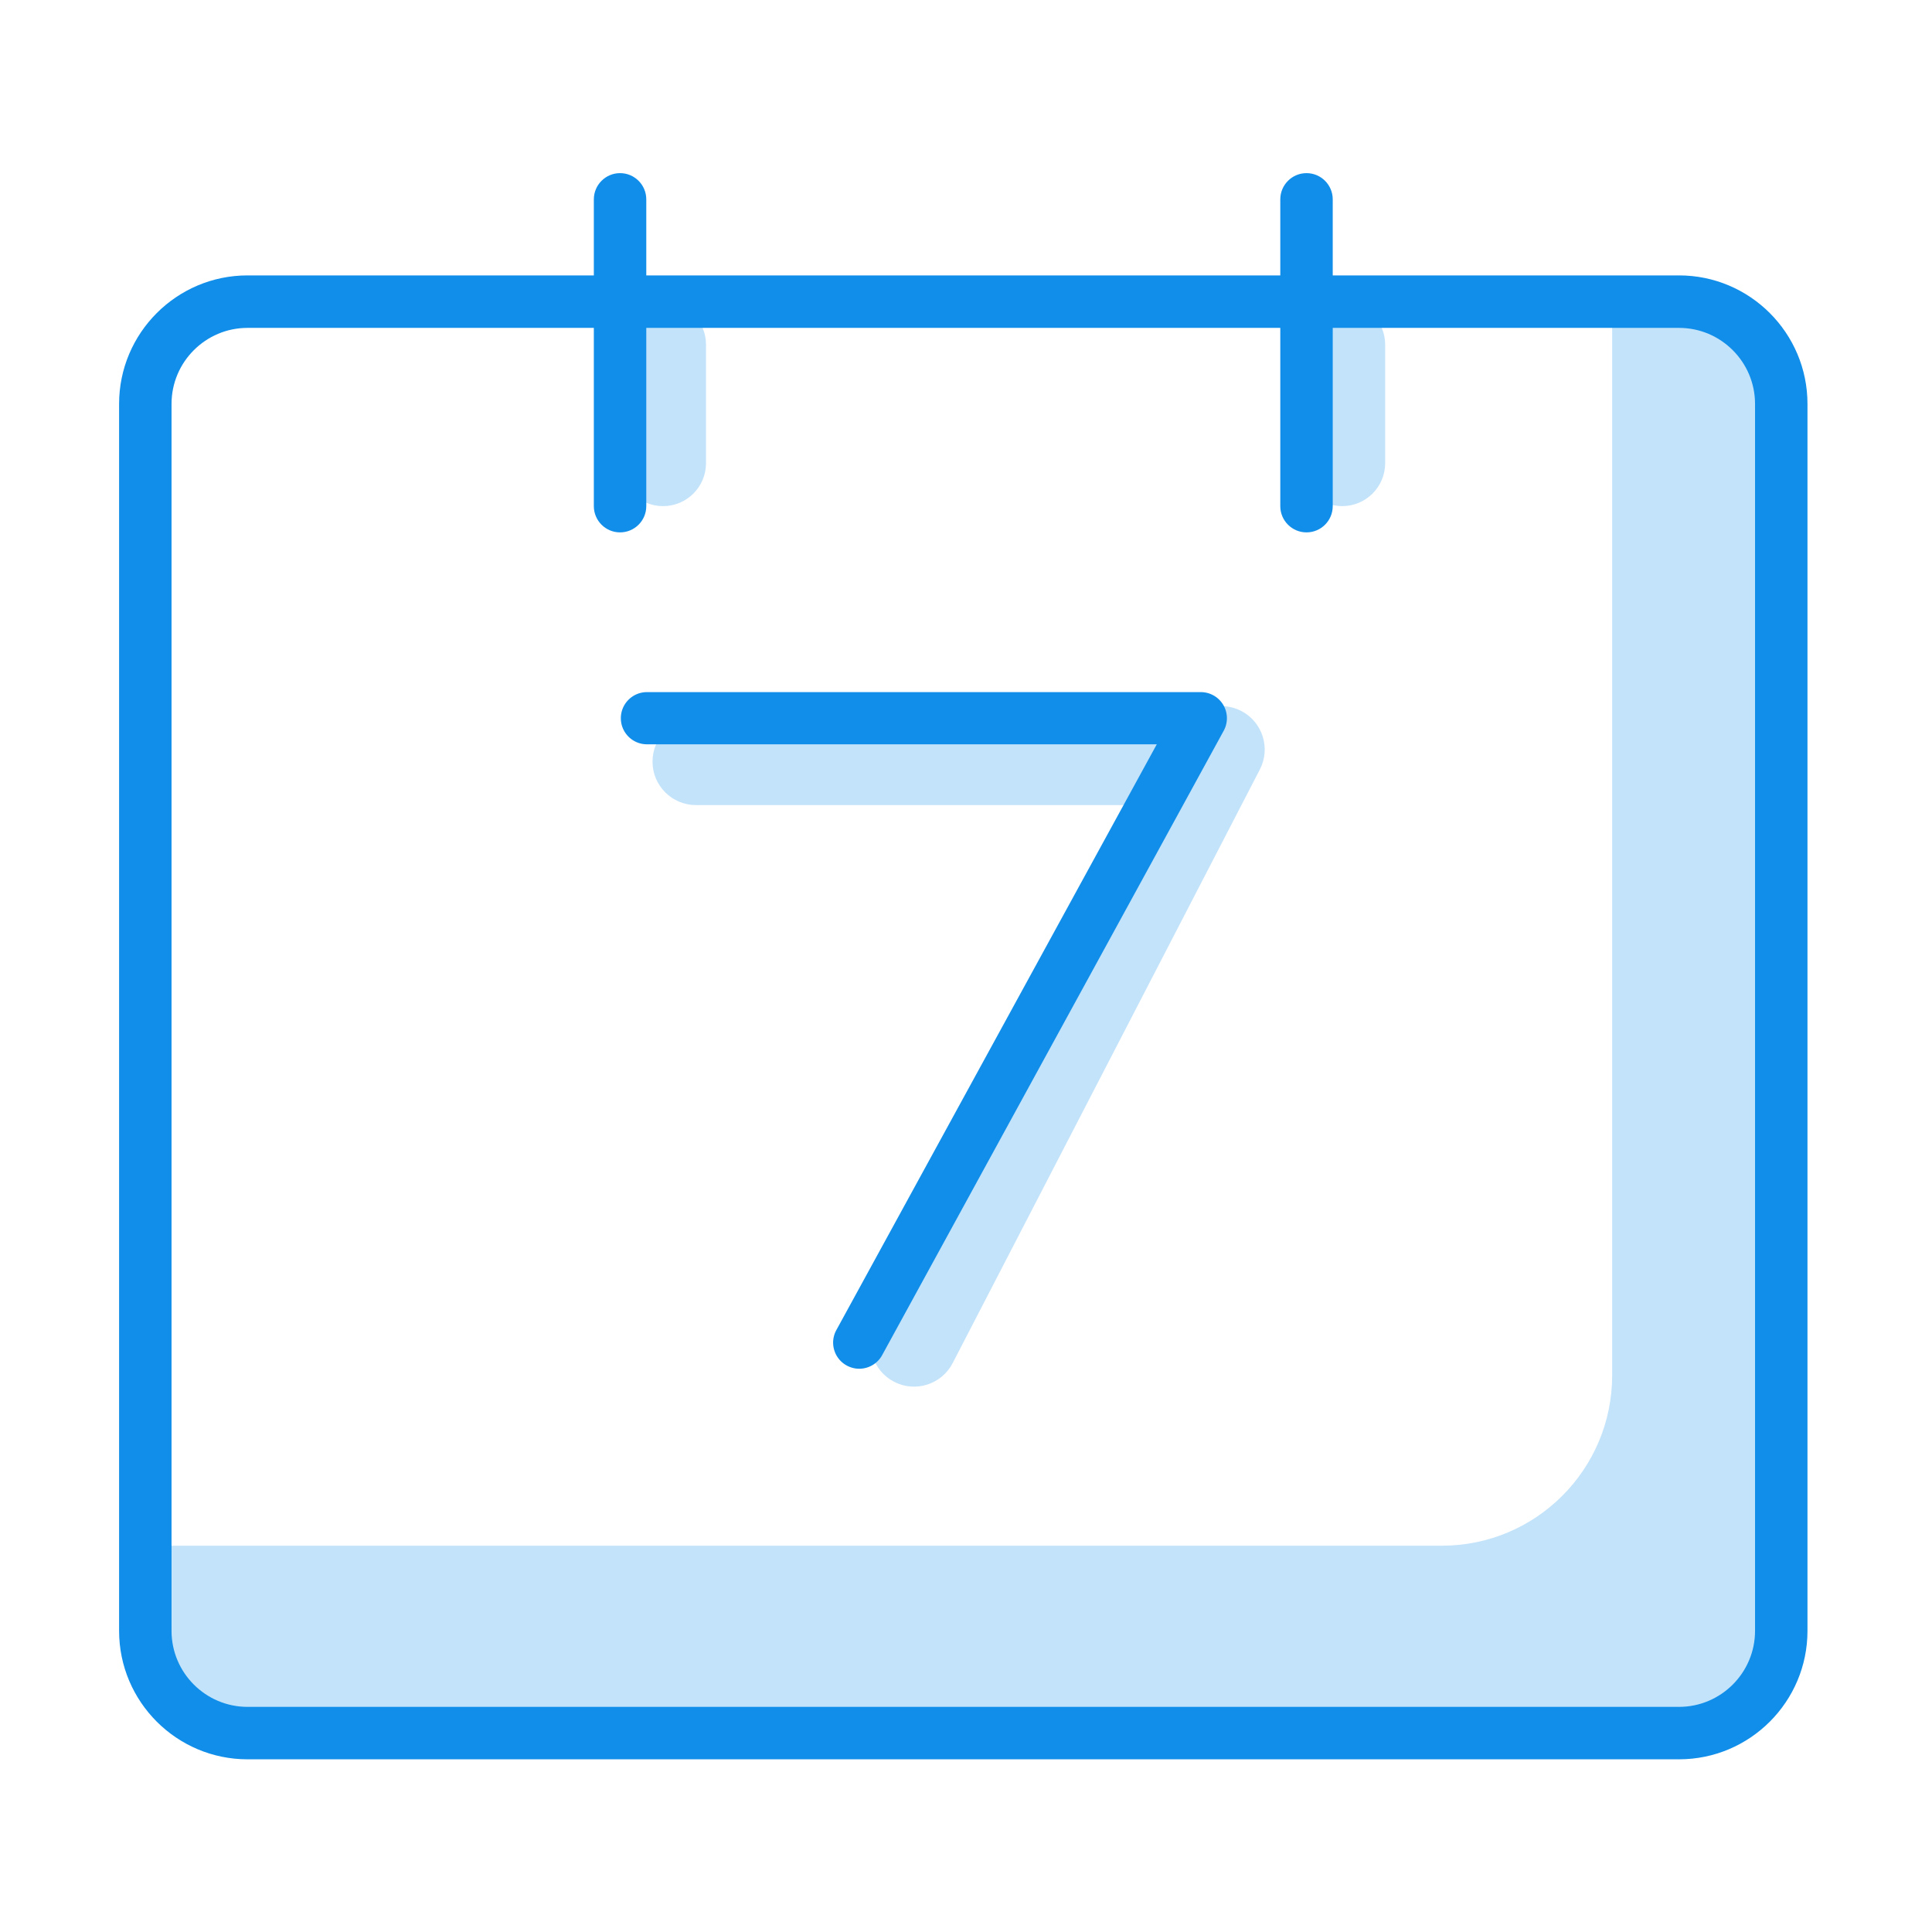 <?xml version="1.0" standalone="no"?><!DOCTYPE svg PUBLIC "-//W3C//DTD SVG 1.1//EN" "http://www.w3.org/Graphics/SVG/1.1/DTD/svg11.dtd"><svg class="icon" width="128px" height="128.00px" viewBox="0 0 1024 1024" version="1.1" xmlns="http://www.w3.org/2000/svg"><path d="M854.479 150.071v578.901c0 49.864-40.423 90.287-90.287 90.287H77.014v37.047c0 34.396 27.883 62.28 62.28 62.28h746.547c32.179 0 58.265-26.087 58.265-58.265V230.613c0-44.482-36.06-80.542-80.542-80.542h-9.084z" fill="#c3e3fa" /><path d="M351.417 268.259c-12.582 0-22.78-10.199-22.78-22.78v-62.817c0-12.582 10.199-22.78 22.78-22.78 12.582 0 22.78 10.199 22.78 22.78v62.817c0 12.58-10.199 22.78-22.78 22.78zM711.384 268.259c-12.582 0-22.78-10.199-22.78-22.78v-62.817c0-12.582 10.199-22.78 22.78-22.78 12.582 0 22.78 10.199 22.78 22.78v62.817c0.001 12.58-10.199 22.78-22.78 22.78z" fill="#c3e3fa" /><path d="M692.478 282.171c-7.672 0-13.896-6.224-13.896-13.907V105.673c0-7.683 6.224-13.907 13.896-13.907 7.672 0 13.896 6.224 13.896 13.907v162.59c0 7.683-6.223 13.907-13.896 13.907zM328.644 282.171c-7.672 0-13.896-6.224-13.896-13.907V105.673c0-7.683 6.224-13.907 13.896-13.907 7.672 0 13.896 6.224 13.896 13.907v162.59c0 7.683-6.223 13.907-13.896 13.907z" fill="#108ee9" /><path d="M889.921 932.472H131.201c-37.547 0-68.077-30.531-68.077-68.077V214.07c0-37.547 30.531-68.101 68.077-68.101h758.721c37.547 0 68.077 30.554 68.077 68.101v650.324c0.001 37.547-30.53 68.078-68.077 68.078zM131.201 173.785c-22.202 0-40.285 18.072-40.285 40.285v650.324c0 22.202 18.083 40.285 40.285 40.285h758.721c22.202 0 40.285-18.083 40.285-40.285V214.07c0-22.213-18.083-40.285-40.285-40.285H131.201z" fill="#108ee9" /><path d="M595.086 426.709H368.867c-12.715 0-23.021-10.307-23.021-23.021 0-12.715 10.306-23.021 23.021-23.021h226.219c12.715 0 23.021 10.307 23.021 23.021 0 12.714-10.306 23.021-23.021 23.021z" fill="#c3e3fa" /><path d="M667.746 407.848L504.912 722.504c-5.843 11.291-19.734 15.708-31.027 9.865-11.291-5.843-15.708-19.734-9.865-31.027l162.835-314.655c5.843-11.291 19.734-15.708 31.027-9.865 11.291 5.843 15.708 19.734 9.865 31.027z" fill="#c3e3fa" /><path d="M455.397 725.459c-2.229 0-4.504-0.563-6.62-1.712-6.711-3.671-9.166-12.071-5.495-18.781l169.84-310.472H342.891c-7.634 0-13.827-6.192-13.827-13.827 0-7.634 6.192-13.827 13.827-13.827h293.56c4.887 0 9.413 2.567 11.913 6.778a13.874 13.874 0 0 1 0.225 13.691L467.557 718.252a13.853 13.853 0 0 1-12.161 7.206z" fill="#108ee9" /></svg>